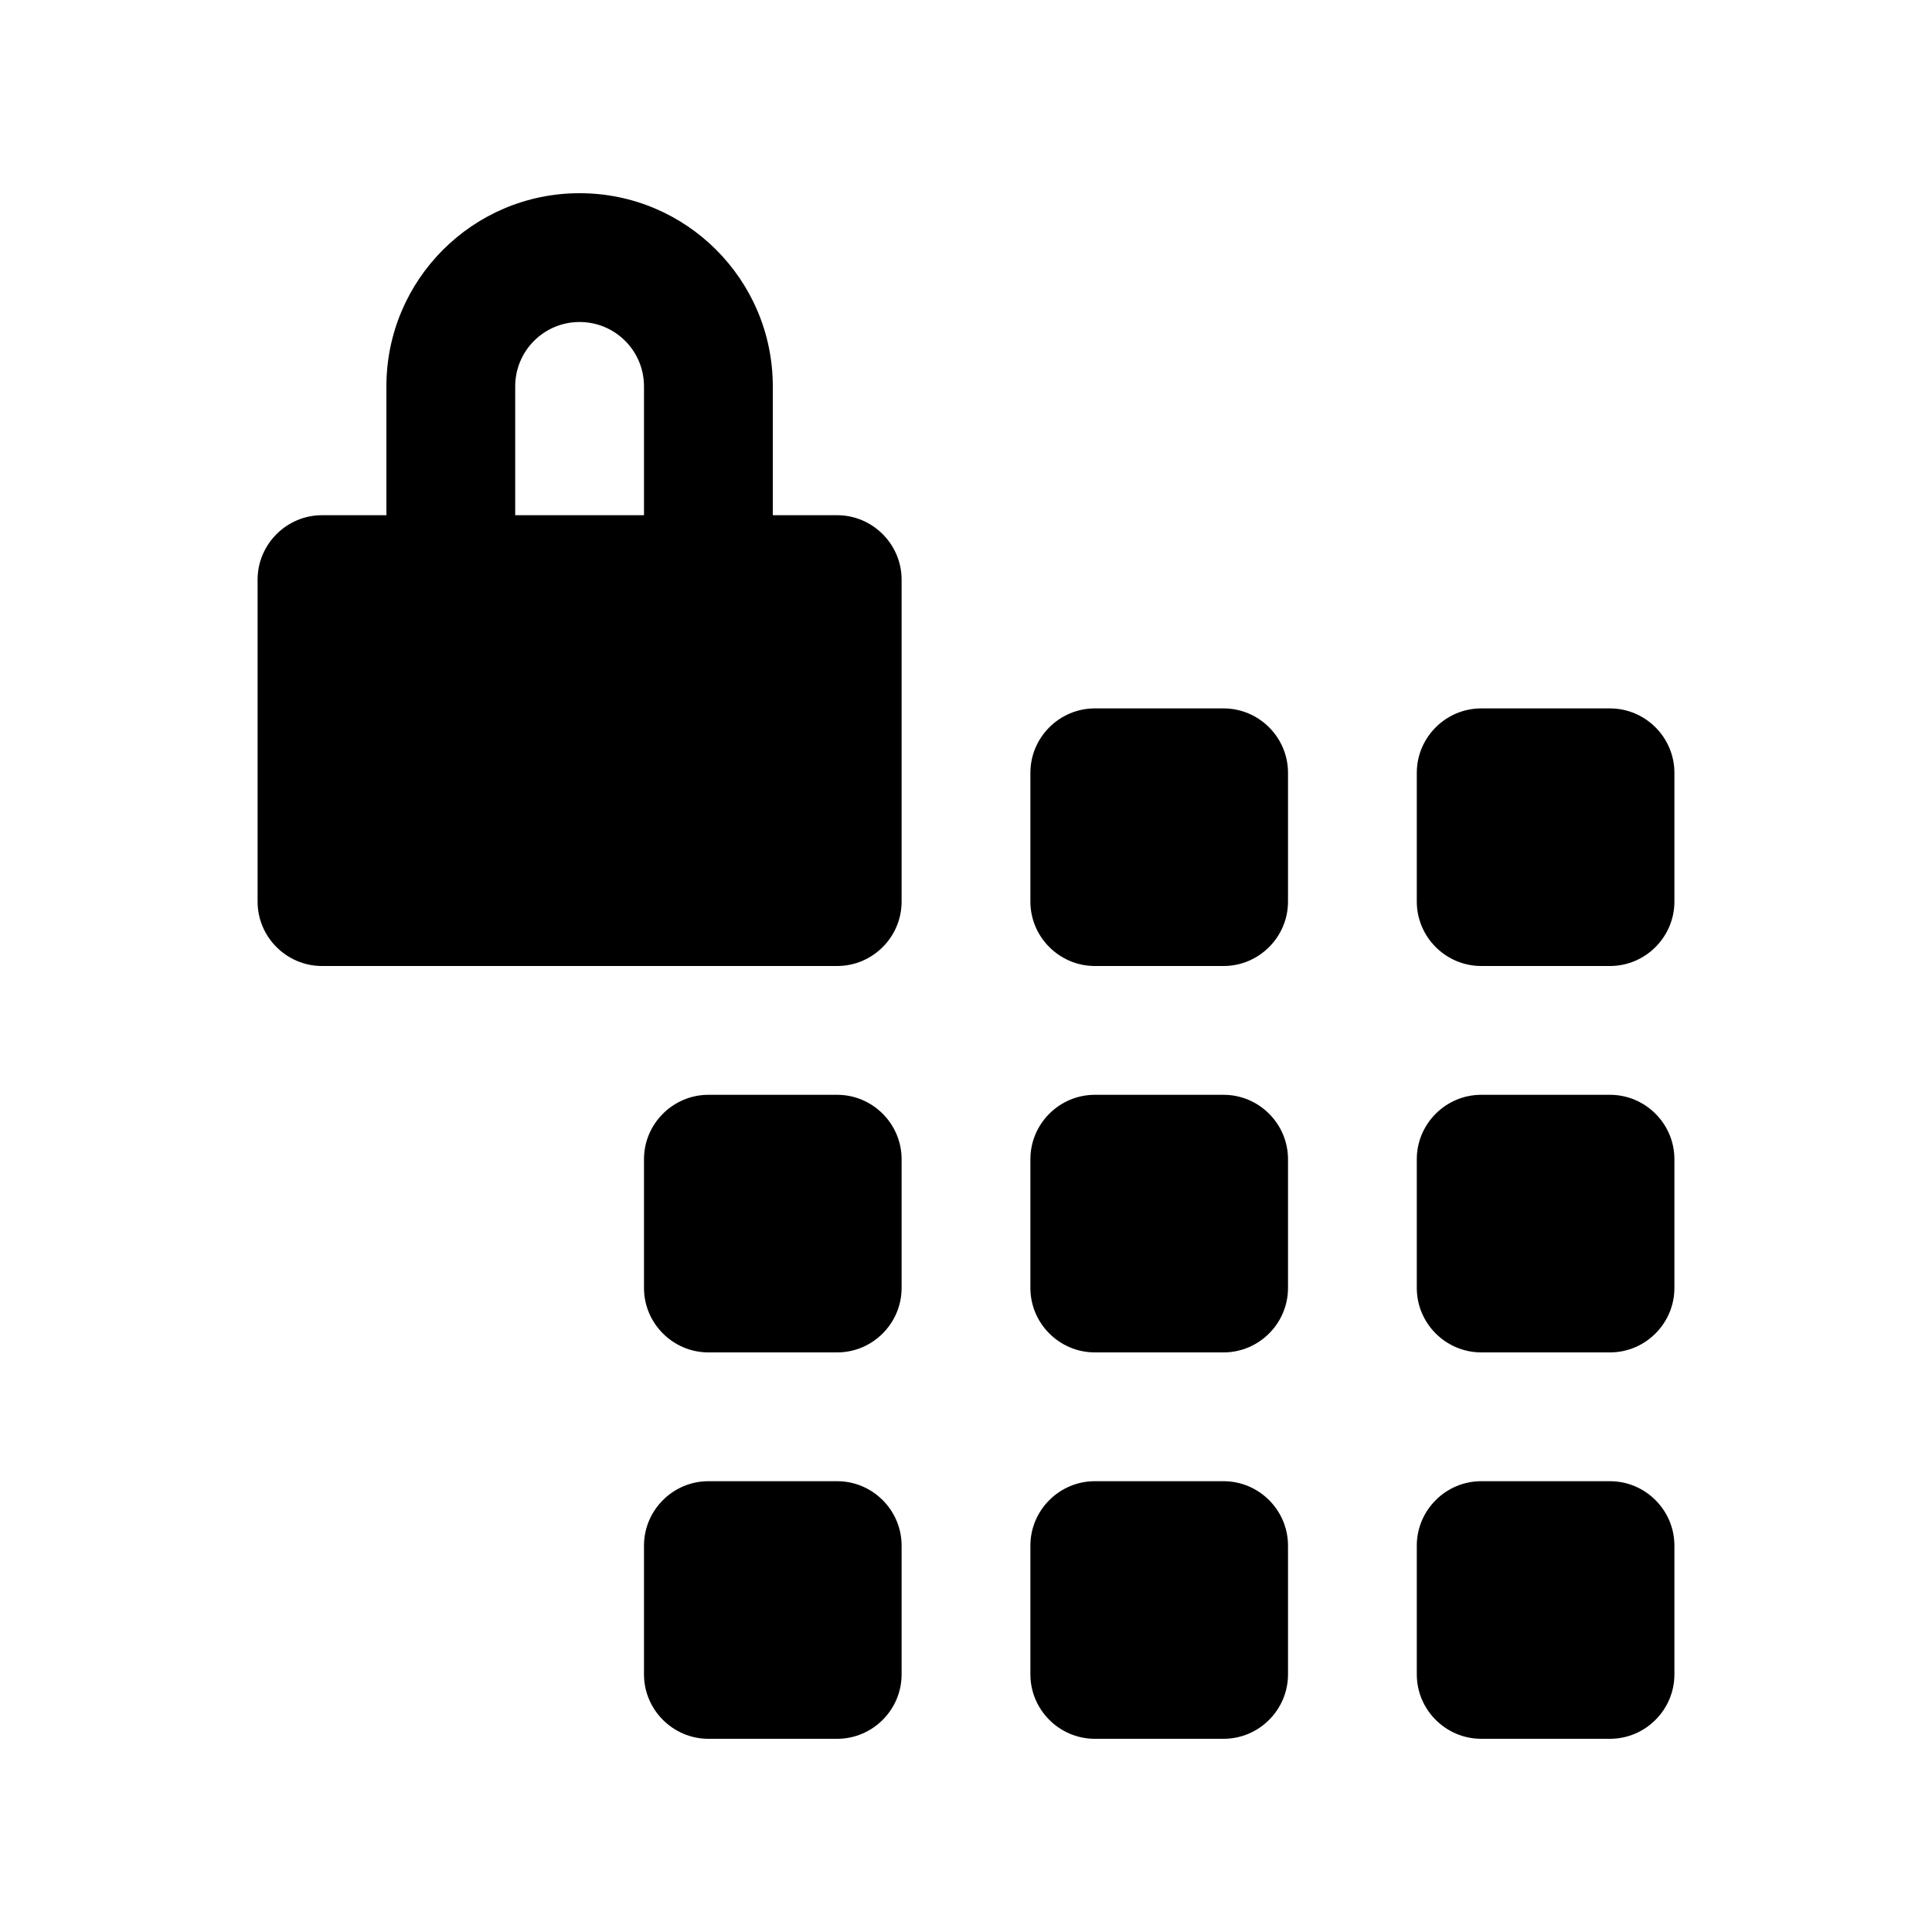 <?xml version="1.0" encoding="utf-8"?>
<!-- Generator: Adobe Illustrator 16.0.0, SVG Export Plug-In . SVG Version: 6.00 Build 0)  -->
<!DOCTYPE svg PUBLIC "-//W3C//DTD SVG 1.0//EN" "http://www.w3.org/TR/2001/REC-SVG-20010904/DTD/svg10.dtd">
<svg version="1.0" id="Layer_1" xmlns="http://www.w3.org/2000/svg" xmlns:xlink="http://www.w3.org/1999/xlink" x="0px" y="0px"
	 width="100px" height="100px" viewBox="0 0 100 100" enable-background="new 0 0 100 100" xml:space="preserve">
<path d="M43.333,26.667H40V20c0-5.521-4.479-10-10-10s-10,4.479-10,10v6.667h-3.333c-1.833,0-3.334,1.504-3.334,3.333v16.667
	c0,1.836,1.501,3.333,3.334,3.333h26.666c1.833,0,3.334-1.497,3.334-3.333V30C46.667,28.171,45.166,26.667,43.333,26.667z
	 M26.667,20c0-1.843,1.49-3.333,3.333-3.333s3.333,1.49,3.333,3.333v6.667h-6.666V20z"/>
<path d="M66.667,46.667c0,1.832-1.501,3.333-3.334,3.333h-6.666c-1.833,0-3.334-1.501-3.334-3.333V40
	c0-1.833,1.501-3.333,3.334-3.333h6.666c1.833,0,3.334,1.5,3.334,3.333V46.667z"/>
<path d="M86.667,46.667c0,1.832-1.501,3.333-3.334,3.333h-6.666c-1.833,0-3.334-1.501-3.334-3.333V40
	c0-1.833,1.501-3.333,3.334-3.333h6.666c1.833,0,3.334,1.5,3.334,3.333V46.667z"/>
<path d="M66.667,66.667c0,1.832-1.501,3.333-3.334,3.333h-6.666c-1.833,0-3.334-1.501-3.334-3.333V60
	c0-1.833,1.501-3.333,3.334-3.333h6.666c1.833,0,3.334,1.5,3.334,3.333V66.667z"/>
<path d="M86.667,66.667c0,1.832-1.501,3.333-3.334,3.333h-6.666c-1.833,0-3.334-1.501-3.334-3.333V60
	c0-1.833,1.501-3.333,3.334-3.333h6.666c1.833,0,3.334,1.5,3.334,3.333V66.667z"/>
<path d="M66.667,86.667c0,1.832-1.501,3.333-3.334,3.333h-6.666c-1.833,0-3.334-1.501-3.334-3.333V80
	c0-1.833,1.501-3.333,3.334-3.333h6.666c1.833,0,3.334,1.5,3.334,3.333V86.667z"/>
<path d="M46.667,66.667c0,1.832-1.501,3.333-3.334,3.333h-6.666c-1.833,0-3.334-1.501-3.334-3.333V60
	c0-1.833,1.501-3.333,3.334-3.333h6.666c1.833,0,3.334,1.5,3.334,3.333V66.667z"/>
<path d="M46.667,86.667c0,1.832-1.501,3.333-3.334,3.333h-6.666c-1.833,0-3.334-1.501-3.334-3.333V80
	c0-1.833,1.501-3.333,3.334-3.333h6.666c1.833,0,3.334,1.5,3.334,3.333V86.667z"/>
<path d="M86.667,86.667c0,1.832-1.501,3.333-3.334,3.333h-6.666c-1.833,0-3.334-1.501-3.334-3.333V80
	c0-1.833,1.501-3.333,3.334-3.333h6.666c1.833,0,3.334,1.5,3.334,3.333V86.667z"/>
</svg>
